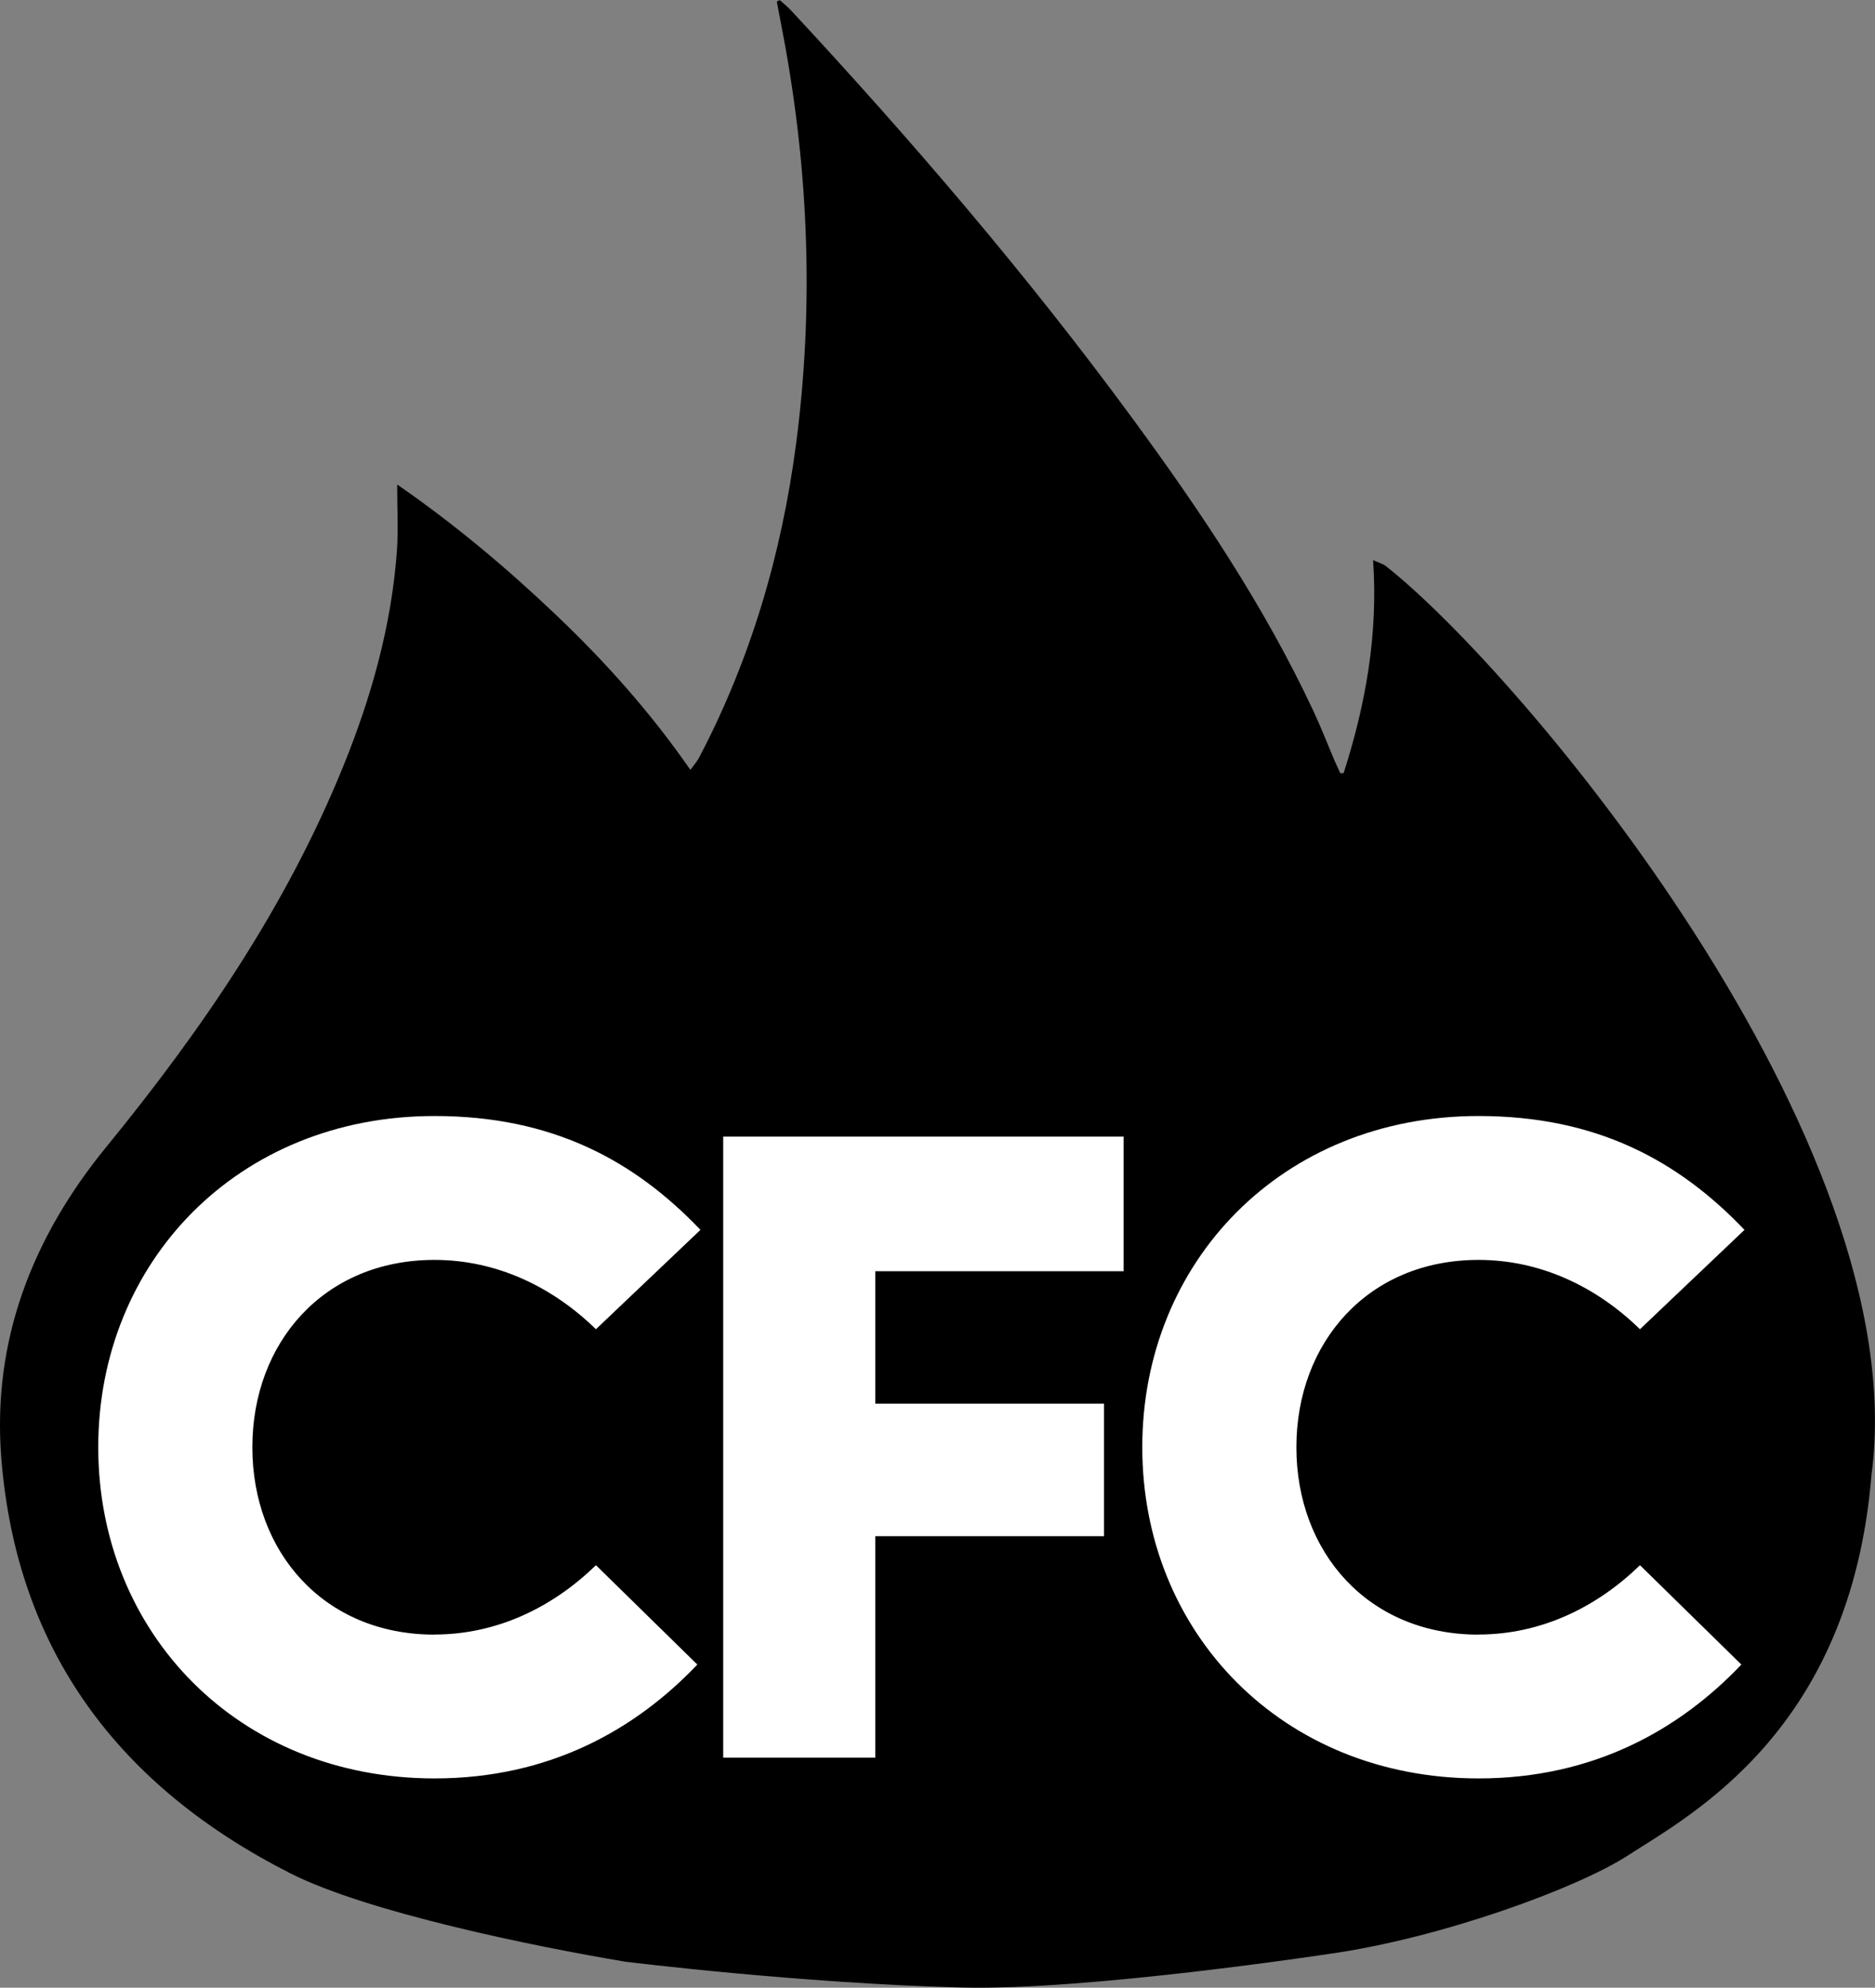 <?xml version="1.0" encoding="UTF-8"?><svg id="Layer_1" xmlns="http://www.w3.org/2000/svg" viewBox="0 0 355.16 376.41"><rect x="0" y="0" width="355.16" height="376.41" fill="#808080" stroke="none"/><path d="M28.06,324.47c14.64,16.33,18.07,15.41,21.96,17.46,22.52,11.83,105.87,7.88,105.87,7.88l86.16-3.38s52.37,3.38,70.95-11.83c18.58-15.2,42.23-30.41,33.79-74.33-8.45-43.92-8.45-62.51-60.82-77.71s-177.38-5.07-177.38-5.07l-54.06,20.27-40.54,40.54s-14.08,48.99,6.19,72.64" style="fill:#fff;"/><path d="M262.6,107.26c-.62-.49-1.44-.69-2.51-1.19.98,14.21-1.44,27.39-5.57,40.31-.21.02-.43.04-.64.06-.35-.78-.72-1.55-1.06-2.33-1.35-3.17-2.6-6.4-4.06-9.52-9.31-19.87-21.48-37.99-34.43-55.6-19.85-27.01-41.64-52.42-64.44-76.96-.67-.73-1.46-1.35-2.2-2.02-.18.1-.37.2-.55.29.44,2.31.89,4.62,1.32,6.94,4.75,25.54,5.71,51.2,2.31,76.97-2.74,20.79-8.59,40.66-18.36,59.28-.38.72-.95,1.34-1.64,2.3-7.6-10.96-16.15-20.5-25.47-29.36-9.31-8.86-19.12-17.11-30.07-24.68,0,4.59.23,8.53-.04,12.43-1.01,14.24-4.84,27.8-10.19,40.97-10.81,26.61-26.84,49.98-44.9,72.09C6.13,234.33-1.49,253.87.24,276.02c2.87,36.69,22.43,62.34,54.75,78.73,14.6,7.4,46.27,13.87,63.48,16.74.09.02,33.3,4.12,63.77,4.89,23.84.6,69.44-6.36,69.76-6.4,21.02-3,46.74-12.39,56.31-18.58,11.93-7.72,42.23-23.65,46.18-72.08,8.45-63.07-66.45-152.04-91.9-172.05ZM82.3,309.53c11.76,0,22.34-5.1,30.58-13.13l19.21,18.82c-11.76,12.35-28.03,21.56-49.78,21.56-37.24,0-63.7-27.64-63.7-62.72s26.46-62.72,63.7-62.72c22.34,0,37.83,8.43,50.37,21.56l-19.8,18.82c-8.23-8.04-18.82-13.13-30.58-13.13-20.97,0-34.5,15.68-34.5,35.48s13.52,35.48,34.5,35.48ZM212.84,240.73h-47.04v25.09h43.32v25.09h-43.32v41.94h-28.81v-117.6h75.85v25.48ZM280.06,309.53c11.76,0,22.34-5.1,30.58-13.13l19.21,18.82c-11.76,12.35-28.03,21.56-49.78,21.56-37.24,0-63.7-27.64-63.7-62.72s26.46-62.72,63.7-62.72c22.34,0,37.83,8.43,50.37,21.56l-19.8,18.82c-8.23-8.04-18.82-13.13-30.58-13.13-20.97,0-34.5,15.68-34.5,35.48s13.52,35.48,34.5,35.48Z"/></svg>